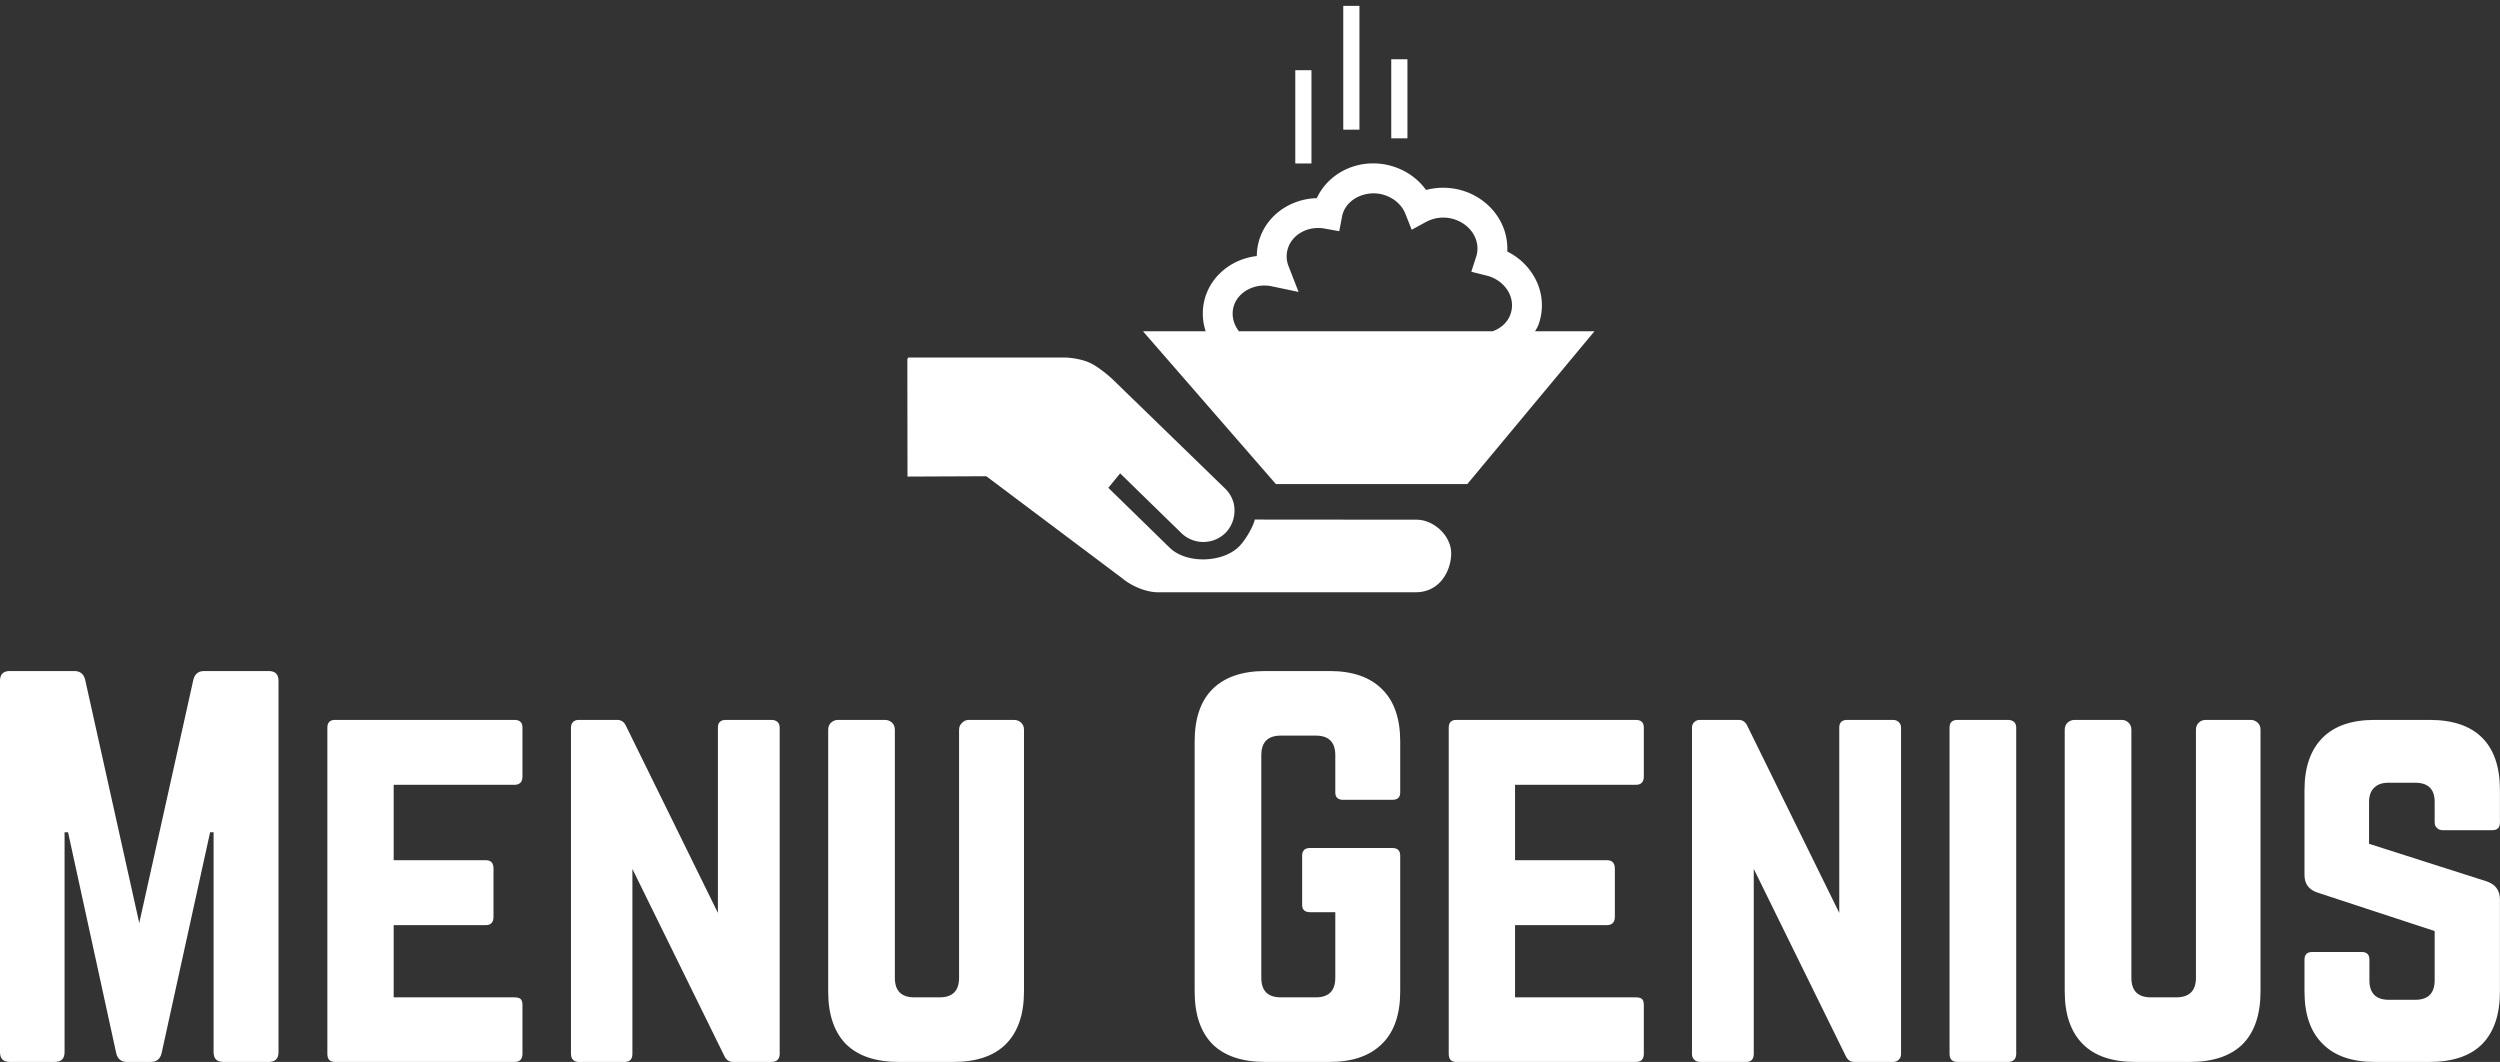 <svg data-v-423bf9ae="" xmlns="http://www.w3.org/2000/svg" viewBox="0 0 383.732 163" class="iconAbove"><rect x="0" y="0" width="383.732" height="163" fill="#333333" stroke="none"/><!----><!----><!----><g data-v-423bf9ae="" id="79978925-41f3-450f-996e-b0fcddb3947b" fill="white" transform="matrix(5.357,0,0,5.357,-3.75,97.375)"><path d="M0.70 11.97L0.70 11.97L0.70 1.33L0.70 1.33Q0.70 1.05 0.98 1.05L0.98 1.05L2.83 1.05L2.83 1.05Q3.08 1.05 3.14 1.30L3.14 1.30L4.69 8.27L6.24 1.30L6.24 1.30Q6.30 1.05 6.55 1.05L6.55 1.05L8.40 1.05L8.40 1.05Q8.68 1.05 8.68 1.33L8.68 1.33L8.68 11.97L8.68 11.97Q8.68 12.25 8.40 12.25L8.40 12.25L7.10 12.25L7.10 12.25Q6.82 12.25 6.82 11.97L6.82 11.97L6.82 5.67L6.72 5.67L5.33 12.00L5.33 12.00Q5.27 12.25 5.02 12.25L5.02 12.25L4.34 12.25L4.34 12.25Q4.09 12.25 4.03 12.00L4.03 12.00L2.65 5.67L2.55 5.67L2.55 11.97L2.55 11.97Q2.55 12.25 2.27 12.25L2.27 12.25L0.98 12.25L0.98 12.25Q0.70 12.25 0.70 11.97ZM10.08 12.02L10.08 12.02L10.08 2.67L10.08 2.67Q10.08 2.57 10.13 2.51L10.13 2.51L10.13 2.51Q10.19 2.45 10.29 2.45L10.29 2.45L15.44 2.45L15.44 2.45Q15.67 2.45 15.67 2.67L15.67 2.67L15.67 4.07L15.67 4.07Q15.67 4.31 15.44 4.31L15.44 4.31L11.98 4.31L11.98 6.47L14.62 6.47L14.62 6.47Q14.84 6.47 14.84 6.71L14.84 6.71L14.84 8.09L14.84 8.09Q14.84 8.33 14.62 8.33L14.62 8.33L11.98 8.33L11.98 10.40L15.44 10.40L15.44 10.40Q15.57 10.40 15.62 10.45L15.62 10.45L15.62 10.45Q15.67 10.50 15.67 10.62L15.67 10.62L15.67 12.02L15.67 12.02Q15.67 12.25 15.44 12.25L15.44 12.25L10.29 12.25L10.29 12.25Q10.19 12.25 10.13 12.19L10.13 12.19L10.13 12.19Q10.08 12.13 10.08 12.02ZM17.06 12.02L17.06 12.02L17.06 2.67L17.06 2.67Q17.06 2.57 17.12 2.51L17.12 2.51L17.12 2.51Q17.18 2.45 17.28 2.45L17.28 2.45L18.39 2.45L18.39 2.45Q18.56 2.45 18.64 2.63L18.64 2.63L21.27 7.98L21.27 2.67L21.27 2.67Q21.27 2.45 21.50 2.45L21.50 2.45L22.81 2.45L22.81 2.45Q22.91 2.45 22.98 2.51L22.98 2.51L22.98 2.51Q23.04 2.57 23.04 2.67L23.04 2.67L23.04 12.02L23.04 12.02Q23.04 12.13 22.98 12.19L22.98 12.19L22.98 12.19Q22.91 12.25 22.81 12.25L22.81 12.25L21.70 12.25L21.70 12.25Q21.53 12.25 21.45 12.07L21.45 12.07L18.82 6.72L18.82 12.02L18.82 12.02Q18.82 12.25 18.60 12.25L18.60 12.25L17.28 12.25L17.28 12.25Q17.18 12.25 17.12 12.19L17.12 12.19L17.12 12.19Q17.06 12.13 17.06 12.02ZM24.43 10.23L24.43 10.23L24.43 2.73L24.43 2.73Q24.43 2.61 24.51 2.53L24.51 2.53L24.51 2.53Q24.60 2.45 24.71 2.45L24.71 2.45L26.06 2.45L26.06 2.45Q26.17 2.45 26.26 2.53L26.26 2.53L26.26 2.53Q26.34 2.61 26.34 2.73L26.34 2.73L26.34 9.84L26.34 9.84Q26.34 10.40 26.90 10.40L26.90 10.40L27.62 10.40L27.62 10.40Q28.18 10.40 28.18 9.84L28.18 9.84L28.18 2.73L28.18 2.73Q28.18 2.61 28.27 2.53L28.27 2.53L28.27 2.53Q28.35 2.45 28.46 2.45L28.46 2.45L29.76 2.45L29.76 2.45Q29.87 2.45 29.96 2.53L29.96 2.53L29.96 2.53Q30.04 2.61 30.04 2.73L30.04 2.73L30.04 10.23L30.04 10.23Q30.04 11.22 29.52 11.74L29.52 11.74L29.52 11.74Q29.01 12.25 28.02 12.25L28.02 12.25L26.45 12.25L26.45 12.25Q25.46 12.25 24.94 11.74L24.94 11.74L24.94 11.74Q24.43 11.22 24.43 10.23ZM34.93 10.23L34.93 10.23L34.93 3.07L34.93 3.07Q34.93 2.08 35.44 1.57L35.44 1.57L35.44 1.57Q35.96 1.05 36.95 1.05L36.95 1.05L38.80 1.05L38.80 1.05Q39.78 1.05 40.30 1.57L40.30 1.57L40.30 1.57Q40.82 2.08 40.82 3.07L40.82 3.07L40.82 4.53L40.82 4.53Q40.82 4.74 40.59 4.74L40.59 4.74L39.19 4.74L39.19 4.74Q38.96 4.74 38.96 4.53L38.96 4.53L38.96 3.46L38.96 3.46Q38.96 2.90 38.40 2.90L38.40 2.90L37.40 2.90L37.40 2.90Q36.84 2.90 36.84 3.46L36.84 3.46L36.84 9.84L36.84 9.84Q36.84 10.40 37.40 10.40L37.40 10.40L38.40 10.40L38.40 10.40Q38.96 10.40 38.96 9.84L38.96 9.84L38.96 7.96L38.24 7.96L38.24 7.96Q38.01 7.96 38.01 7.75L38.01 7.75L38.01 6.34L38.01 6.34Q38.01 6.12 38.24 6.12L38.24 6.12L40.59 6.12L40.59 6.12Q40.82 6.12 40.82 6.34L40.82 6.34L40.82 10.23L40.82 10.23Q40.82 11.22 40.30 11.73L40.30 11.73L40.30 11.73Q39.78 12.25 38.80 12.25L38.80 12.25L36.95 12.25L36.95 12.25Q35.96 12.25 35.44 11.74L35.44 11.74L35.44 11.74Q34.93 11.22 34.93 10.23ZM42.21 12.02L42.21 12.02L42.21 2.67L42.21 2.67Q42.21 2.57 42.26 2.51L42.26 2.51L42.26 2.51Q42.32 2.45 42.42 2.45L42.42 2.45L47.57 2.45L47.57 2.45Q47.80 2.45 47.80 2.67L47.80 2.67L47.80 4.07L47.80 4.07Q47.80 4.31 47.57 4.31L47.57 4.31L44.11 4.31L44.11 6.47L46.74 6.47L46.74 6.47Q46.97 6.47 46.97 6.71L46.97 6.71L46.97 8.09L46.97 8.09Q46.97 8.33 46.74 8.33L46.74 8.33L44.11 8.33L44.11 10.40L47.57 10.40L47.57 10.40Q47.70 10.40 47.75 10.45L47.75 10.45L47.75 10.45Q47.80 10.50 47.80 10.62L47.80 10.62L47.80 12.02L47.80 12.02Q47.80 12.25 47.57 12.25L47.57 12.25L42.42 12.25L42.42 12.25Q42.32 12.25 42.26 12.19L42.26 12.19L42.26 12.19Q42.21 12.13 42.21 12.02ZM49.18 12.02L49.18 12.02L49.18 2.67L49.18 2.67Q49.18 2.57 49.25 2.51L49.25 2.51L49.25 2.51Q49.31 2.45 49.41 2.45L49.41 2.45L50.52 2.45L50.52 2.45Q50.69 2.45 50.77 2.63L50.77 2.63L53.40 7.98L53.40 2.67L53.40 2.67Q53.40 2.45 53.63 2.45L53.63 2.45L54.94 2.45L54.94 2.45Q55.04 2.45 55.10 2.51L55.10 2.51L55.10 2.51Q55.17 2.57 55.17 2.67L55.17 2.67L55.17 12.02L55.17 12.02Q55.17 12.13 55.10 12.19L55.10 12.19L55.10 12.19Q55.04 12.25 54.94 12.25L54.94 12.25L53.83 12.25L53.83 12.25Q53.66 12.25 53.58 12.07L53.58 12.07L50.95 6.72L50.95 12.02L50.95 12.02Q50.95 12.25 50.73 12.25L50.73 12.25L49.41 12.25L49.41 12.25Q49.31 12.25 49.25 12.19L49.25 12.19L49.25 12.19Q49.18 12.13 49.18 12.02ZM56.56 2.67L56.56 12.02L56.56 12.02Q56.56 12.25 56.79 12.25L56.79 12.25L58.24 12.25L58.24 12.25Q58.34 12.25 58.41 12.19L58.41 12.19L58.41 12.19Q58.47 12.13 58.47 12.02L58.47 12.02L58.47 2.67L58.47 2.67Q58.47 2.57 58.41 2.51L58.41 2.51L58.41 2.51Q58.34 2.45 58.24 2.45L58.24 2.45L56.79 2.45L56.79 2.45Q56.56 2.45 56.56 2.67L56.56 2.67ZM59.86 10.23L59.86 10.23L59.86 2.73L59.86 2.73Q59.86 2.61 59.94 2.53L59.94 2.53L59.94 2.53Q60.03 2.45 60.14 2.45L60.14 2.45L61.49 2.45L61.49 2.45Q61.61 2.45 61.69 2.53L61.69 2.53L61.69 2.53Q61.77 2.61 61.77 2.73L61.77 2.73L61.77 9.84L61.77 9.84Q61.77 10.40 62.33 10.40L62.33 10.40L63.05 10.40L63.05 10.40Q63.62 10.40 63.62 9.84L63.62 9.84L63.62 2.73L63.62 2.73Q63.62 2.61 63.70 2.53L63.70 2.53L63.70 2.53Q63.78 2.45 63.90 2.45L63.90 2.45L65.19 2.45L65.19 2.45Q65.30 2.45 65.39 2.53L65.39 2.53L65.39 2.53Q65.47 2.61 65.47 2.73L65.47 2.73L65.47 10.23L65.47 10.23Q65.47 11.22 64.96 11.74L64.96 11.74L64.96 11.74Q64.44 12.25 63.45 12.25L63.45 12.25L61.88 12.25L61.88 12.25Q60.89 12.25 60.38 11.74L60.38 11.74L60.38 11.74Q59.86 11.22 59.86 10.23ZM66.73 10.23L66.73 10.23L66.73 9.32L66.73 9.32Q66.73 9.10 66.95 9.10L66.95 9.10L68.37 9.10L68.37 9.10Q68.59 9.10 68.59 9.32L68.59 9.32L68.59 9.91L68.59 9.91Q68.59 10.47 69.15 10.47L69.15 10.47L69.90 10.47L69.90 10.47Q70.46 10.47 70.46 9.91L70.46 9.91L70.46 8.50L67.11 7.40L67.11 7.40Q66.73 7.28 66.73 6.89L66.73 6.89L66.73 4.46L66.73 4.46Q66.73 3.48 67.25 2.96L67.25 2.96L67.25 2.96Q67.76 2.45 68.74 2.45L68.74 2.45L70.31 2.45L70.31 2.45Q71.31 2.45 71.82 2.96L71.82 2.96L71.82 2.96Q72.33 3.47 72.33 4.46L72.33 4.46L72.33 5.39L72.33 5.39Q72.33 5.61 72.11 5.61L72.11 5.61L70.69 5.61L70.69 5.61Q70.59 5.61 70.53 5.55L70.53 5.55L70.53 5.55Q70.46 5.49 70.46 5.39L70.46 5.39L70.46 4.80L70.46 4.80Q70.46 4.25 69.90 4.25L69.90 4.25L69.14 4.25L69.14 4.25Q68.87 4.25 68.73 4.39L68.73 4.39L68.73 4.39Q68.58 4.53 68.58 4.80L68.58 4.80L68.58 6.00L71.96 7.08L71.96 7.08Q72.33 7.21 72.33 7.60L72.33 7.60L72.33 10.23L72.33 10.23Q72.33 11.22 71.82 11.74L71.82 11.74L71.82 11.74Q71.31 12.25 70.31 12.25L70.31 12.25L68.74 12.25L68.74 12.25Q67.76 12.25 67.25 11.73L67.25 11.73L67.25 11.73Q66.73 11.22 66.73 10.23Z"></path></g><!----><g data-v-423bf9ae="" id="731d792e-b04e-466a-b86f-21b161a6eb53" transform="matrix(2.093,0,0,2.093,139.271,-3.074)" stroke="none" fill="white"><path d="M23.94 38.405c.08.38.07.775-.037 1.155a2.304 2.304 0 0 1-.55.967 2.315 2.315 0 0 1-3.248.045l-4.5-4.389-.866 1.06 4.501 4.395c1.229 1.194 3.899 1.116 5.105-.108.42-.427 1.01-1.396 1.136-1.959l11.861.01c1.278 0 2.541 1.192 2.541 2.462 0 1.287-.836 2.859-2.594 2.859H18.284c-.822-.03-1.847-.45-2.565-1.055l-9.927-7.453-5.781.025L0 27.766h.05v-.078h11.532s1.208.027 2.04.51c.766.447 1.447 1.103 1.447 1.103l8.231 7.993c.313.301.533.683.64 1.111z"></path><path d="M46.037 25.761c.079-.149.18-.29.239-.455a4.158 4.158 0 0 0-.145-3.236 4.625 4.625 0 0 0-2.135-2.154c.105-1.902-1.114-3.717-3.099-4.411a4.921 4.921 0 0 0-2.854-.105 4.713 4.713 0 0 0-2.279-1.677 4.833 4.833 0 0 0-1.608-.272c-1.799 0-3.419 1.01-4.129 2.552-1.864.042-3.519 1.165-4.137 2.816a4.145 4.145 0 0 0-.262 1.428c-1.682.189-3.134 1.262-3.704 2.791a4.111 4.111 0 0 0-.045 2.725H17.28l9.749 11.207h14.034l9.327-11.207h-4.353zm-22.061-1.959c.37-.989 1.571-1.584 2.738-1.339l1.977.415-.733-1.883a1.936 1.936 0 0 1-.016-1.407c.359-.97 1.496-1.575 2.668-1.354l1.064.19.203-1.064c.022-.107.048-.215.087-.317.408-1.093 1.833-1.688 3.083-1.25.695.24 1.238.742 1.485 1.375l.455 1.149 1.087-.59a2.648 2.648 0 0 1 2.104-.152c1.215.42 1.895 1.614 1.539 2.714l-.359 1.109 1.135.285c.069.018.14.035.22.065.645.222 1.164.68 1.439 1.255.229.494.255 1.044.069 1.539-.209.567-.68 1-1.299 1.22H24.317c-.447-.576-.585-1.305-.341-1.96zM29.636 13.455H28.45V6.617h1.186v6.838zM33.155 10.976h-1.186V1.898h1.186v9.078zM36.675 11.615h-1.187V5.817h1.187v5.798z"></path></g><!----></svg>